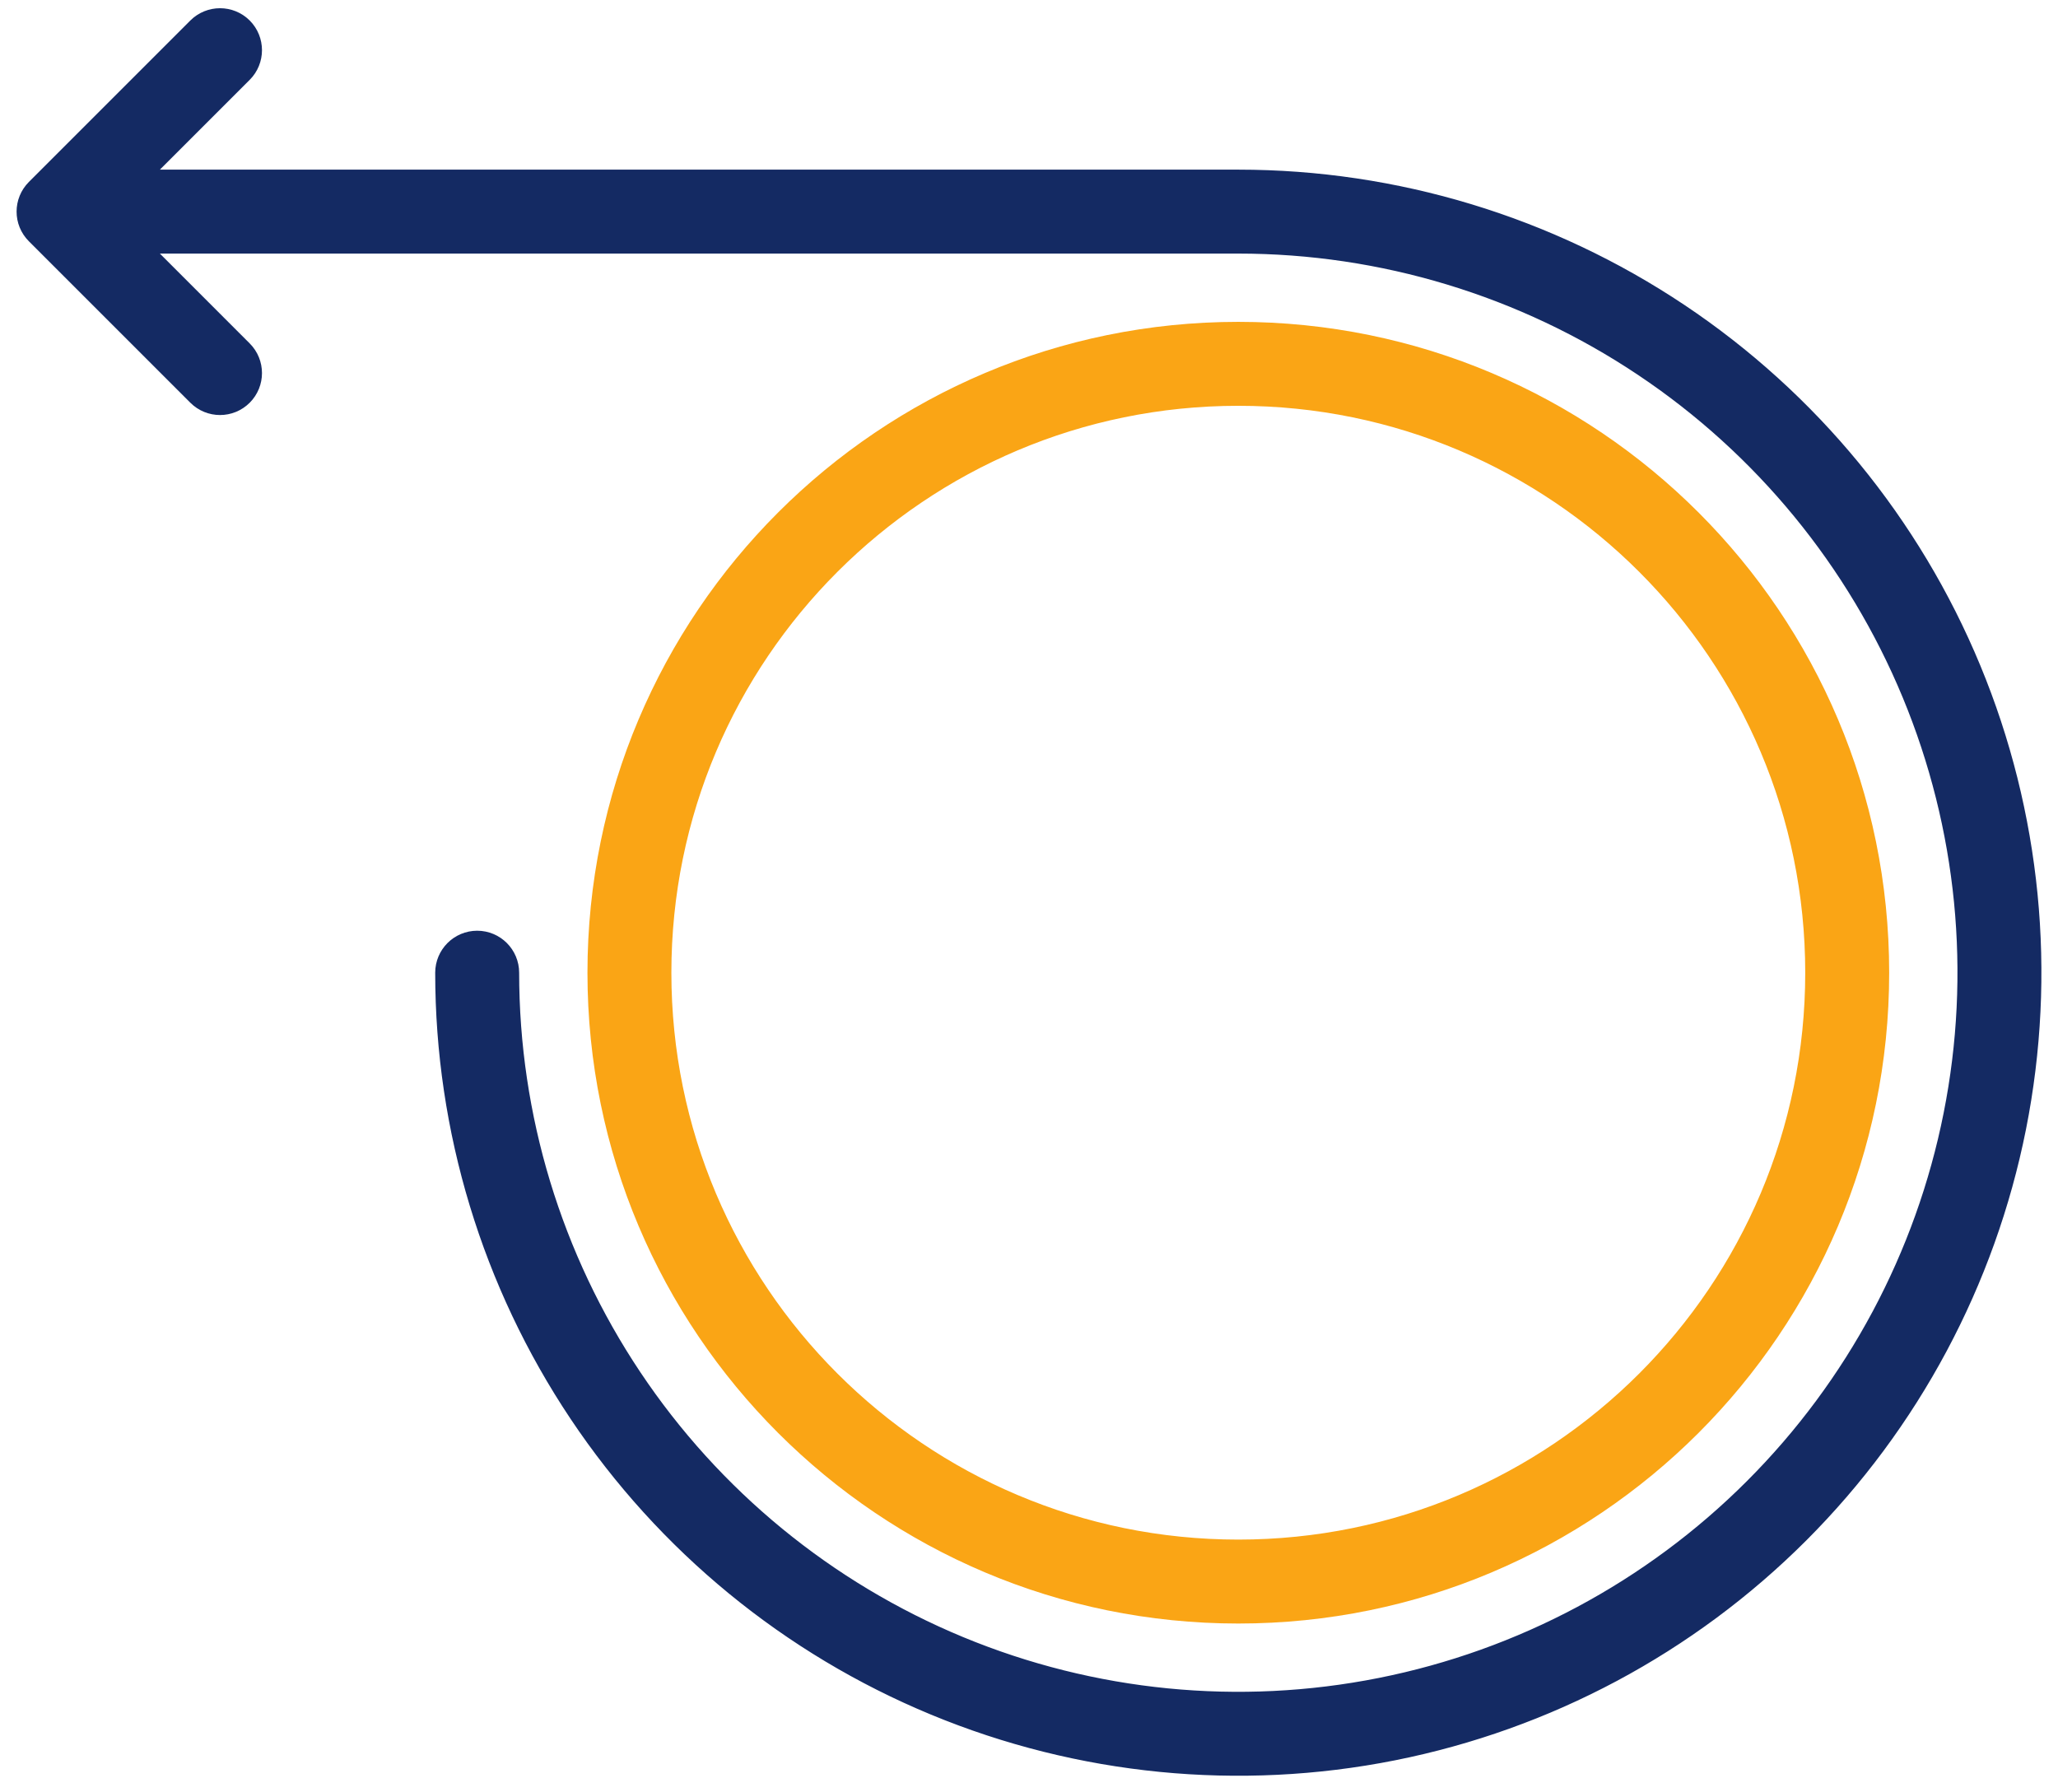 <svg width="62" height="54" viewBox="0 0 62 54" fill="none" xmlns="http://www.w3.org/2000/svg">
<path fill-rule="evenodd" clip-rule="evenodd" d="M19.726 29.306C19.726 19.597 27.597 11.726 37.306 11.726C47.015 11.726 54.885 19.597 54.885 29.306C54.885 39.015 47.015 46.885 37.306 46.885C27.597 46.885 19.726 39.015 19.726 29.306ZM18.198 29.306C18.198 18.753 26.753 10.197 37.306 10.197C47.859 10.197 56.414 18.753 56.414 29.306C56.414 39.859 47.859 48.414 37.306 48.414C26.753 48.414 18.198 39.859 18.198 29.306Z" fill="#FAA515" stroke="#FAA515"/>
<path fill-rule="evenodd" clip-rule="evenodd" d="M60.545 33.928C61.459 29.332 60.99 24.568 59.196 20.238C57.403 15.909 54.366 12.208 50.47 9.605C46.573 7.001 41.992 5.611 37.306 5.611H3.61L7.169 2.052C7.467 1.754 7.467 1.27 7.169 0.971C6.87 0.673 6.387 0.673 6.088 0.971L1.224 5.835C0.925 6.134 0.925 6.618 1.224 6.916L6.088 11.78C6.387 12.079 6.87 12.079 7.169 11.78C7.467 11.482 7.467 10.998 7.169 10.7L3.61 7.14H37.306C41.69 7.14 45.975 8.44 49.62 10.876C53.265 13.311 56.106 16.773 57.784 20.823C59.462 24.874 59.901 29.33 59.045 33.63C58.19 37.93 56.079 41.879 52.979 44.979C49.879 48.079 45.93 50.19 41.63 51.045C37.33 51.901 32.874 51.462 28.823 49.784C24.773 48.106 21.311 45.265 18.876 41.62C16.44 37.975 15.14 33.69 15.14 29.306C15.14 28.884 14.798 28.541 14.376 28.541C13.954 28.541 13.611 28.884 13.611 29.306C13.611 33.992 15.001 38.573 17.605 42.47C20.208 46.366 23.909 49.403 28.238 51.196C32.568 52.99 37.332 53.459 41.928 52.545C46.525 51.63 50.746 49.374 54.06 46.06C57.374 42.746 59.63 38.525 60.545 33.928Z" fill="#142A63" stroke="#142A63"/>
</svg>
